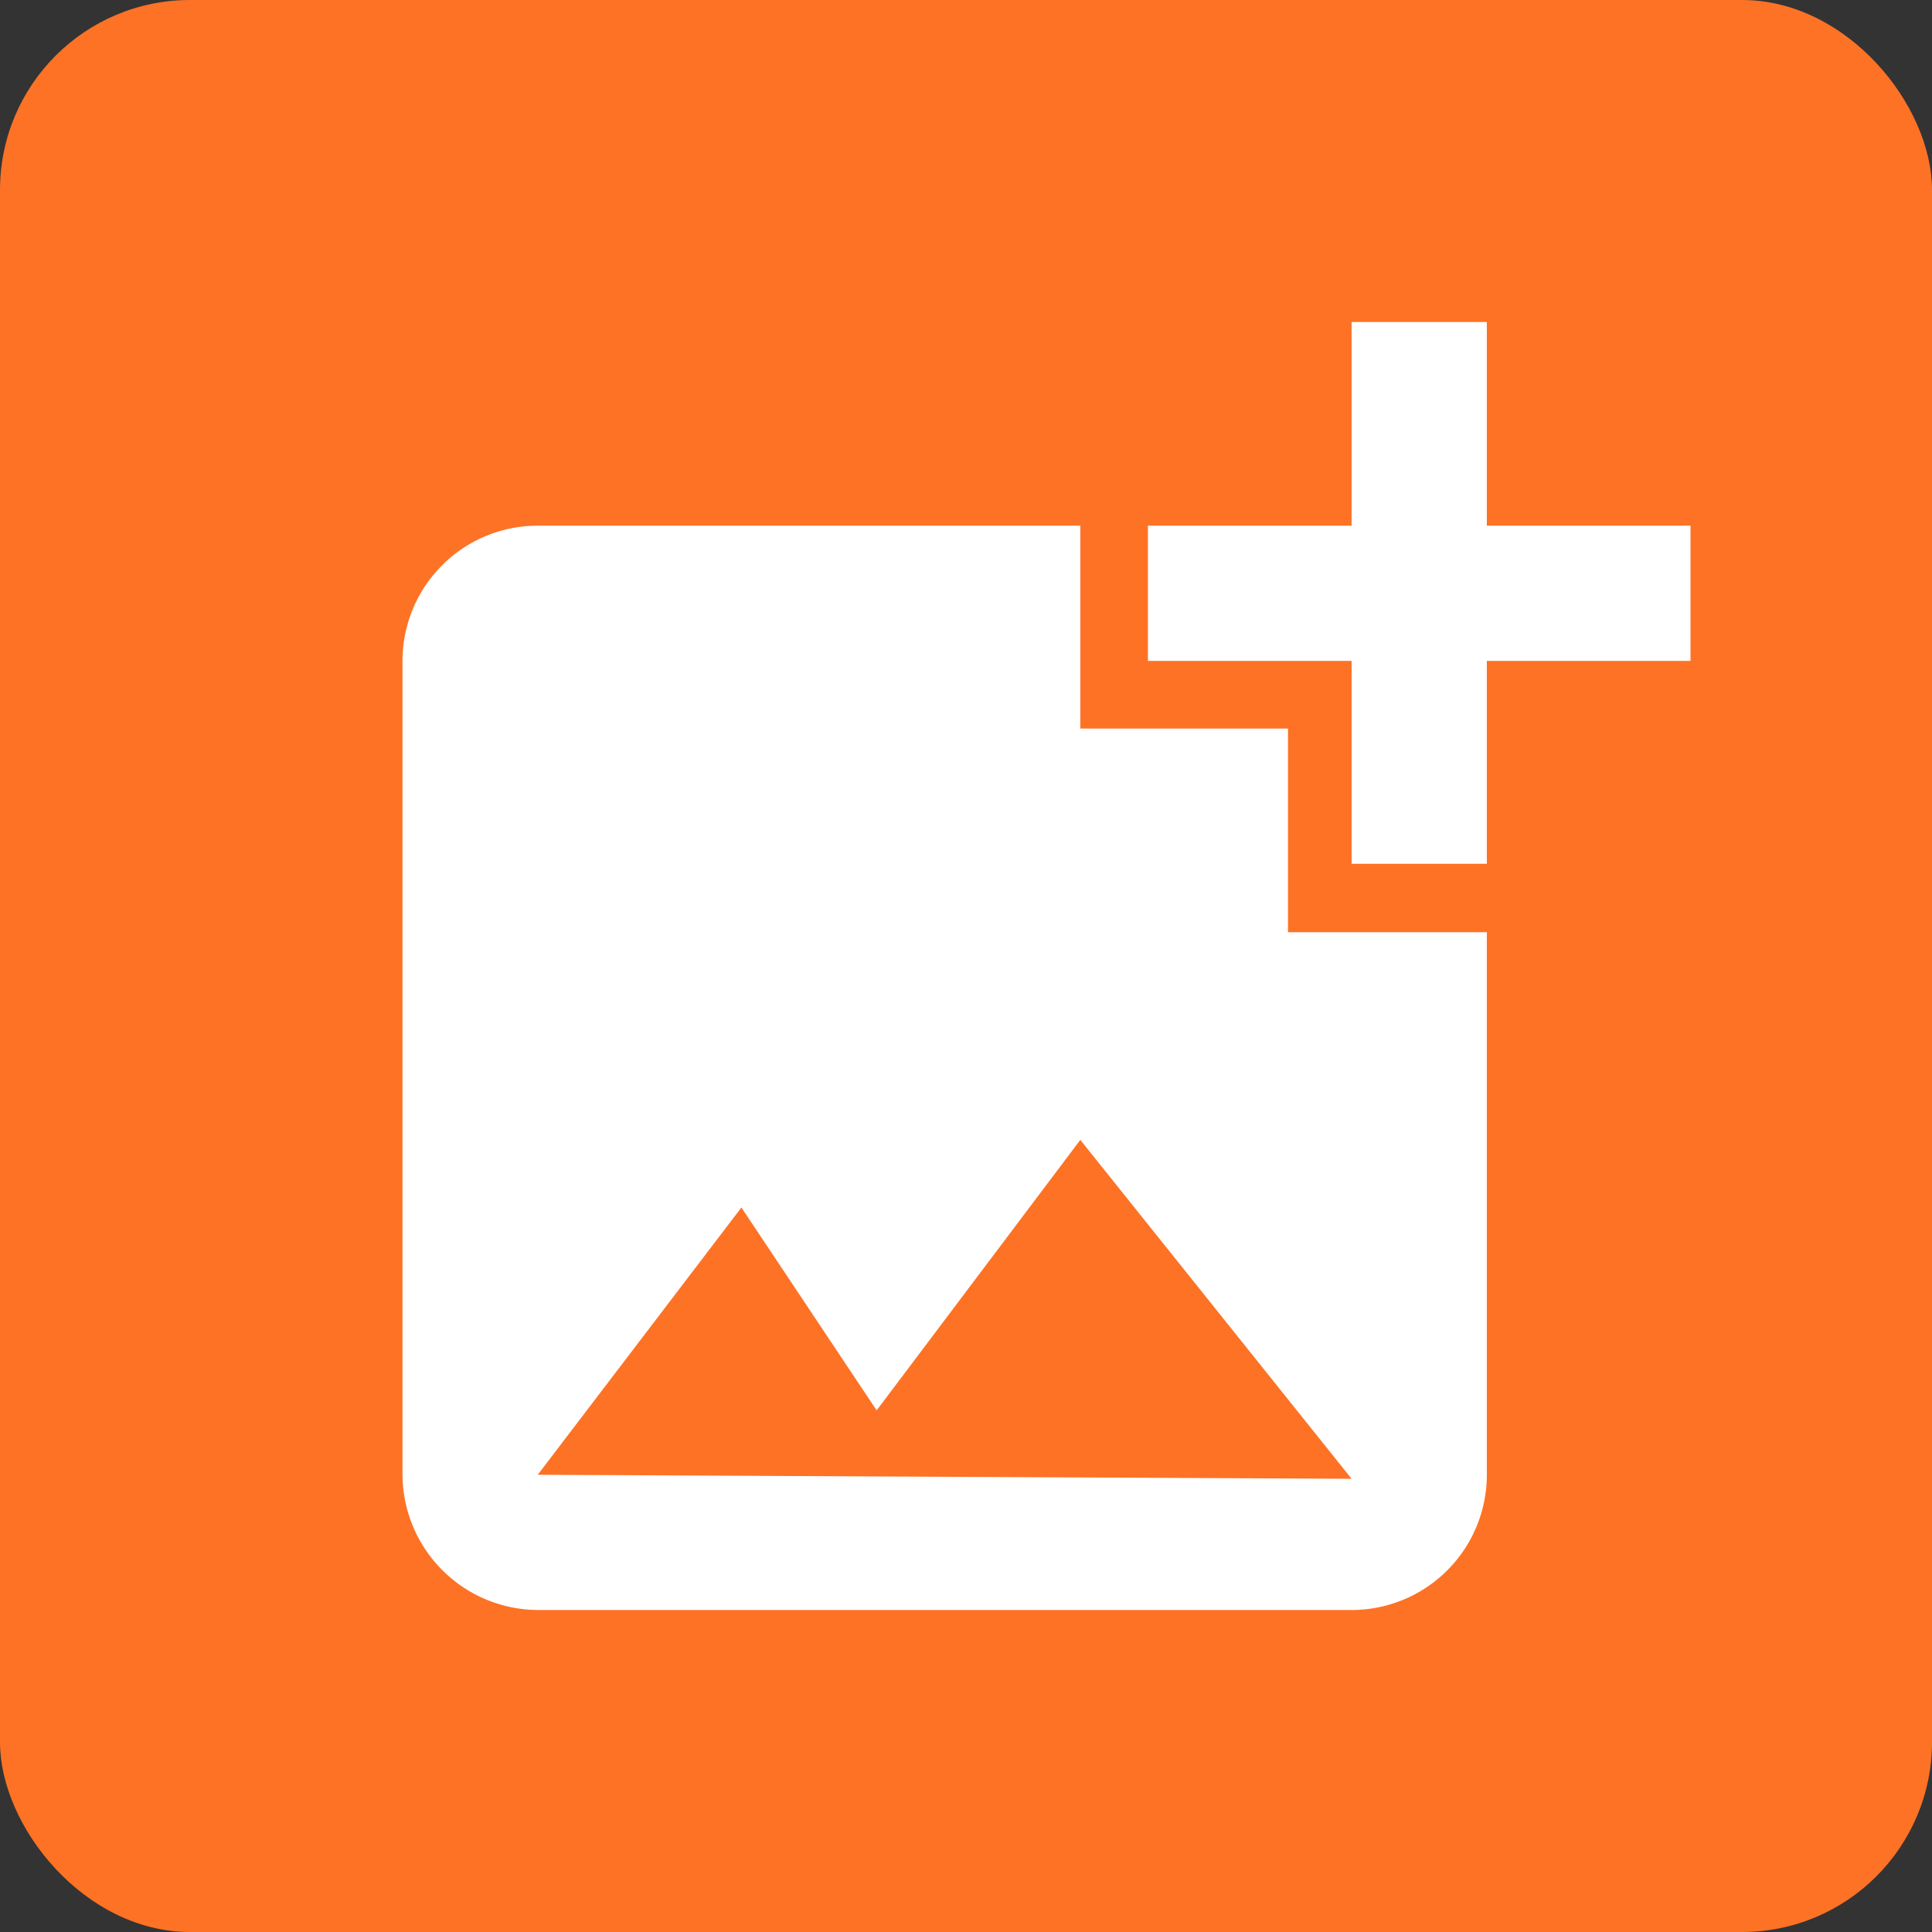 <svg id="圖層_1" data-name="圖層 1" xmlns="http://www.w3.org/2000/svg" viewBox="0 0 24 24"><rect x="0" y="0" width="24" height="24" fill="#333333" stroke="none"/><defs><style>.cls-1{fill:#fe7225;}.cls-2{fill:#fff;}</style></defs><rect class="cls-1" width="24" height="24" rx="2.36"/><path class="cls-2" d="M18.47,8.21v2.52H16.79V8.21H14.26V6.53h2.53V4h1.68V6.53H21V8.21ZM16,11.58V9.05H13.42V6.53H6.68A1.68,1.68,0,0,0,5,8.21V18.32A1.69,1.69,0,0,0,6.68,20H16.79a1.68,1.68,0,0,0,1.68-1.68V11.58ZM6.68,18.32,9.21,15l1.68,2.52,2.53-3.36,3.37,4.21Z"/></svg>